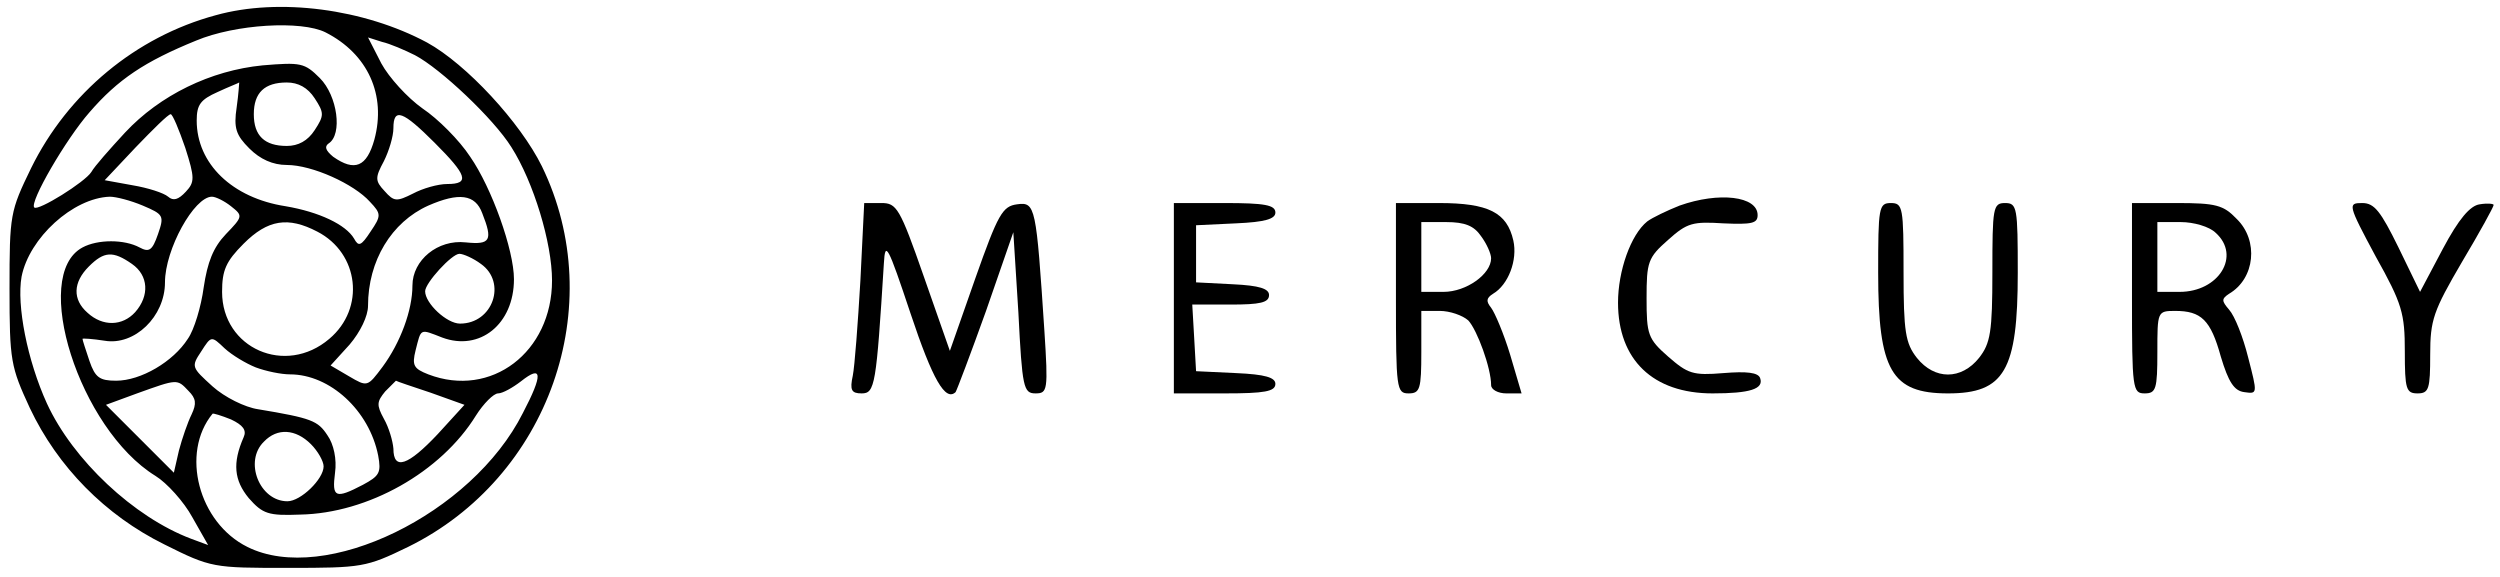 <?xml version="1.0" standalone="no"?>
<!DOCTYPE svg PUBLIC "-//W3C//DTD SVG 20010904//EN"
 "http://www.w3.org/TR/2001/REC-SVG-20010904/DTD/svg10.dtd">
<svg version="1.0" xmlns="http://www.w3.org/2000/svg"
 width="394pt" height="91pt" viewBox="0 0 394 91"
 preserveAspectRatio="xMidYMid meet">

<g transform="translate(0,91) scale(0.1,-0.1)"
fill="#000000" stroke="none">
<path d="M340 886 c-126 -34 -233 -123 -291 -241 -33 -68 -34 -73 -34 -190 0
-114 2 -123 32 -188 44 -93 119 -169 212 -215 74 -37 77 -37 195 -37 117 0
123 1 189 33 222 109 318 380 211 600 -34 69 -119 161 -181 195 -99 53 -233
71 -333 43z m173 -27 c67 -34 96 -99 77 -169 -12 -43 -31 -51 -65 -27 -12 10
-14 16 -7 21 22 14 14 75 -14 103 -24 24 -30 25 -90 20 -82 -8 -162 -47 -217
-106 -24 -26 -48 -53 -53 -62 -10 -16 -84 -62 -90 -56 -8 8 50 108 87 150 45
52 87 80 168 113 62 26 166 32 204 13z m141 -36 c40 -21 124 -100 152 -145 35
-55 64 -151 64 -210 0 -113 -96 -186 -195 -148 -23 9 -26 14 -20 38 9 35 6 34
42 20 59 -22 113 21 113 92 0 46 -35 144 -69 193 -17 26 -51 60 -75 76 -24 17
-53 49 -65 71 l-21 41 22 -7 c13 -3 36 -13 52 -21z m-281 -82 c-5 -33 -1 -44
20 -65 17 -17 37 -26 59 -26 40 0 106 -30 131 -58 18 -19 18 -22 1 -47 -15
-23 -19 -24 -26 -11 -13 22 -55 42 -108 51 -84 13 -140 67 -140 135 0 25 6 33
33 45 17 8 33 14 34 15 0 0 -1 -18 -4 -39z m123 14 c15 -23 15 -27 0 -50 -11
-17 -26 -25 -44 -25 -35 0 -52 16 -52 50 0 34 17 50 52 50 18 0 33 -8 44 -25z
m-204 -78 c15 -47 15 -54 1 -69 -12 -13 -20 -15 -28 -8 -7 6 -32 14 -56 18
l-44 8 49 52 c27 28 51 52 55 52 3 0 13 -24 23 -53z m393 8 c51 -51 56 -65 20
-65 -15 0 -39 -7 -54 -15 -26 -13 -30 -13 -45 4 -15 16 -15 21 -1 47 8 16 15
39 15 52 0 33 15 27 65 -23z m-460 -99 c33 -14 34 -16 24 -45 -9 -26 -14 -29
-29 -21 -24 13 -66 13 -90 0 -82 -44 -5 -286 115 -360 18 -11 45 -41 58 -65
l25 -44 -27 10 c-90 34 -186 124 -227 213 -31 68 -48 155 -40 200 12 61 81
124 139 126 10 0 33 -6 52 -14z m139 -1 c19 -15 19 -16 -8 -44 -20 -21 -29
-44 -35 -84 -4 -30 -15 -67 -25 -81 -23 -36 -74 -66 -113 -66 -26 0 -33 5 -42
31 -6 18 -11 33 -11 35 0 1 16 0 35 -3 47 -8 95 38 95 92 0 52 46 135 74 135
6 0 20 -7 30 -15z m396 -11 c17 -43 13 -50 -26 -46 -44 5 -84 -28 -84 -68 0
-39 -19 -90 -47 -128 -24 -32 -24 -32 -53 -15 l-29 17 30 33 c17 20 29 45 29
61 0 71 37 132 95 158 48 21 74 18 85 -12z m-260 -29 c66 -34 76 -121 19 -169
-69 -59 -169 -15 -169 74 0 34 6 48 34 76 38 38 70 43 116 19z m-292 -51 c26
-18 28 -50 5 -76 -20 -22 -51 -23 -75 -1 -24 21 -23 48 2 73 24 24 38 25 68 4z
m550 0 c41 -29 19 -94 -33 -94 -21 0 -55 32 -55 51 0 13 42 59 54 59 6 0 22
-7 34 -16z m-355 -163 c16 -6 40 -11 54 -11 63 0 125 -57 139 -128 5 -27 2
-32 -24 -46 -44 -23 -49 -20 -44 19 3 21 -2 45 -12 59 -15 23 -25 27 -109 41
-21 3 -53 19 -72 36 -33 30 -34 31 -18 55 16 25 16 25 37 5 12 -11 34 -24 49
-30z m421 -72 c-80 -159 -312 -272 -434 -211 -77 38 -106 148 -55 210 1 1 14
-3 29 -9 19 -9 25 -17 20 -28 -18 -41 -15 -68 8 -96 22 -25 31 -28 81 -26 107
2 222 67 277 156 12 19 28 35 35 35 7 0 23 9 36 19 34 27 35 11 3 -50z m-527
35 c12 -12 13 -20 5 -37 -6 -12 -15 -38 -20 -57 l-8 -35 -54 54 -53 53 49 18
c64 23 63 23 81 4z m382 -3 l53 -19 -42 -46 c-47 -50 -70 -58 -70 -23 -1 12
-7 33 -15 47 -12 22 -11 27 2 43 9 9 17 17 17 17 1 -1 25 -9 55 -19z m-189
-81 c11 -11 20 -27 20 -35 0 -20 -36 -55 -57 -55 -44 0 -69 63 -37 94 21 22
50 20 74 -4z"/>
<path d="M2647 586 c-20 -8 -43 -19 -51 -25 -26 -21 -46 -78 -46 -128 0 -90
55 -143 149 -143 59 0 81 7 75 24 -3 9 -21 11 -58 8 -48 -4 -56 -1 -87 26 -32
28 -34 35 -34 92 0 57 2 64 34 92 30 27 39 29 87 26 45 -2 54 0 54 13 0 30
-61 37 -123 15z"/>
<path d="M1356 468 c-4 -68 -9 -135 -12 -150 -5 -23 -2 -28 14 -28 21 0 23 13
35 205 2 36 6 29 42 -79 35 -105 55 -139 71 -124 2 3 24 61 48 128 l43 124 8
-127 c6 -118 8 -127 27 -127 19 0 20 5 14 98 -13 197 -14 204 -43 200 -23 -3
-30 -15 -66 -117 l-40 -114 -41 117 c-38 109 -43 116 -67 116 l-27 0 -6 -122z"/>
<path d="M1850 440 l0 -150 80 0 c63 0 80 3 80 15 0 10 -16 15 -62 17 l-63 3
-3 53 -3 52 60 0 c47 0 61 3 61 15 0 10 -15 15 -57 17 l-58 3 0 45 0 45 63 3
c46 2 62 7 62 17 0 12 -17 15 -80 15 l-80 0 0 -150z"/>
<path d="M2200 440 c0 -143 1 -150 20 -150 18 0 20 7 20 65 l0 65 29 0 c16 0
36 -7 45 -15 14 -15 36 -75 36 -102 0 -7 11 -13 24 -13 l24 0 -18 61 c-10 33
-24 66 -30 74 -8 10 -8 15 3 22 24 14 39 53 32 84 -10 44 -39 59 -117 59 l-68
0 0 -150z m134 98 c9 -12 16 -28 16 -35 0 -25 -39 -53 -75 -53 l-35 0 0 55 0
55 39 0 c30 0 44 -6 55 -22z"/>
<path d="M2960 480 c0 -154 21 -190 110 -190 89 0 110 36 110 190 0 103 -1
110 -20 110 -19 0 -20 -7 -20 -109 0 -94 -3 -112 -21 -135 -28 -35 -70 -35
-98 0 -18 23 -21 41 -21 135 0 102 -1 109 -20 109 -19 0 -20 -7 -20 -110z"/>
<path d="M3360 440 c0 -143 1 -150 20 -150 18 0 20 7 20 65 0 64 0 65 28 65
41 0 56 -14 72 -72 12 -40 21 -54 37 -56 21 -3 21 -3 6 55 -8 32 -21 65 -30
75 -12 14 -12 17 0 25 41 24 47 84 12 118 -21 22 -33 25 -95 25 l-70 0 0 -150z
m132 103 c40 -36 5 -93 -57 -93 l-35 0 0 55 0 55 37 0 c20 0 45 -7 55 -17z"/>
<path d="M3744 506 c42 -75 46 -90 46 -150 0 -59 2 -66 20 -66 18 0 20 7 20
61 0 55 5 69 50 146 28 47 50 87 50 90 0 2 -10 3 -22 1 -15 -2 -33 -23 -58
-70 l-36 -68 -34 70 c-28 57 -38 70 -57 70 -23 0 -23 -2 21 -84z"/>
</g>
</svg>
